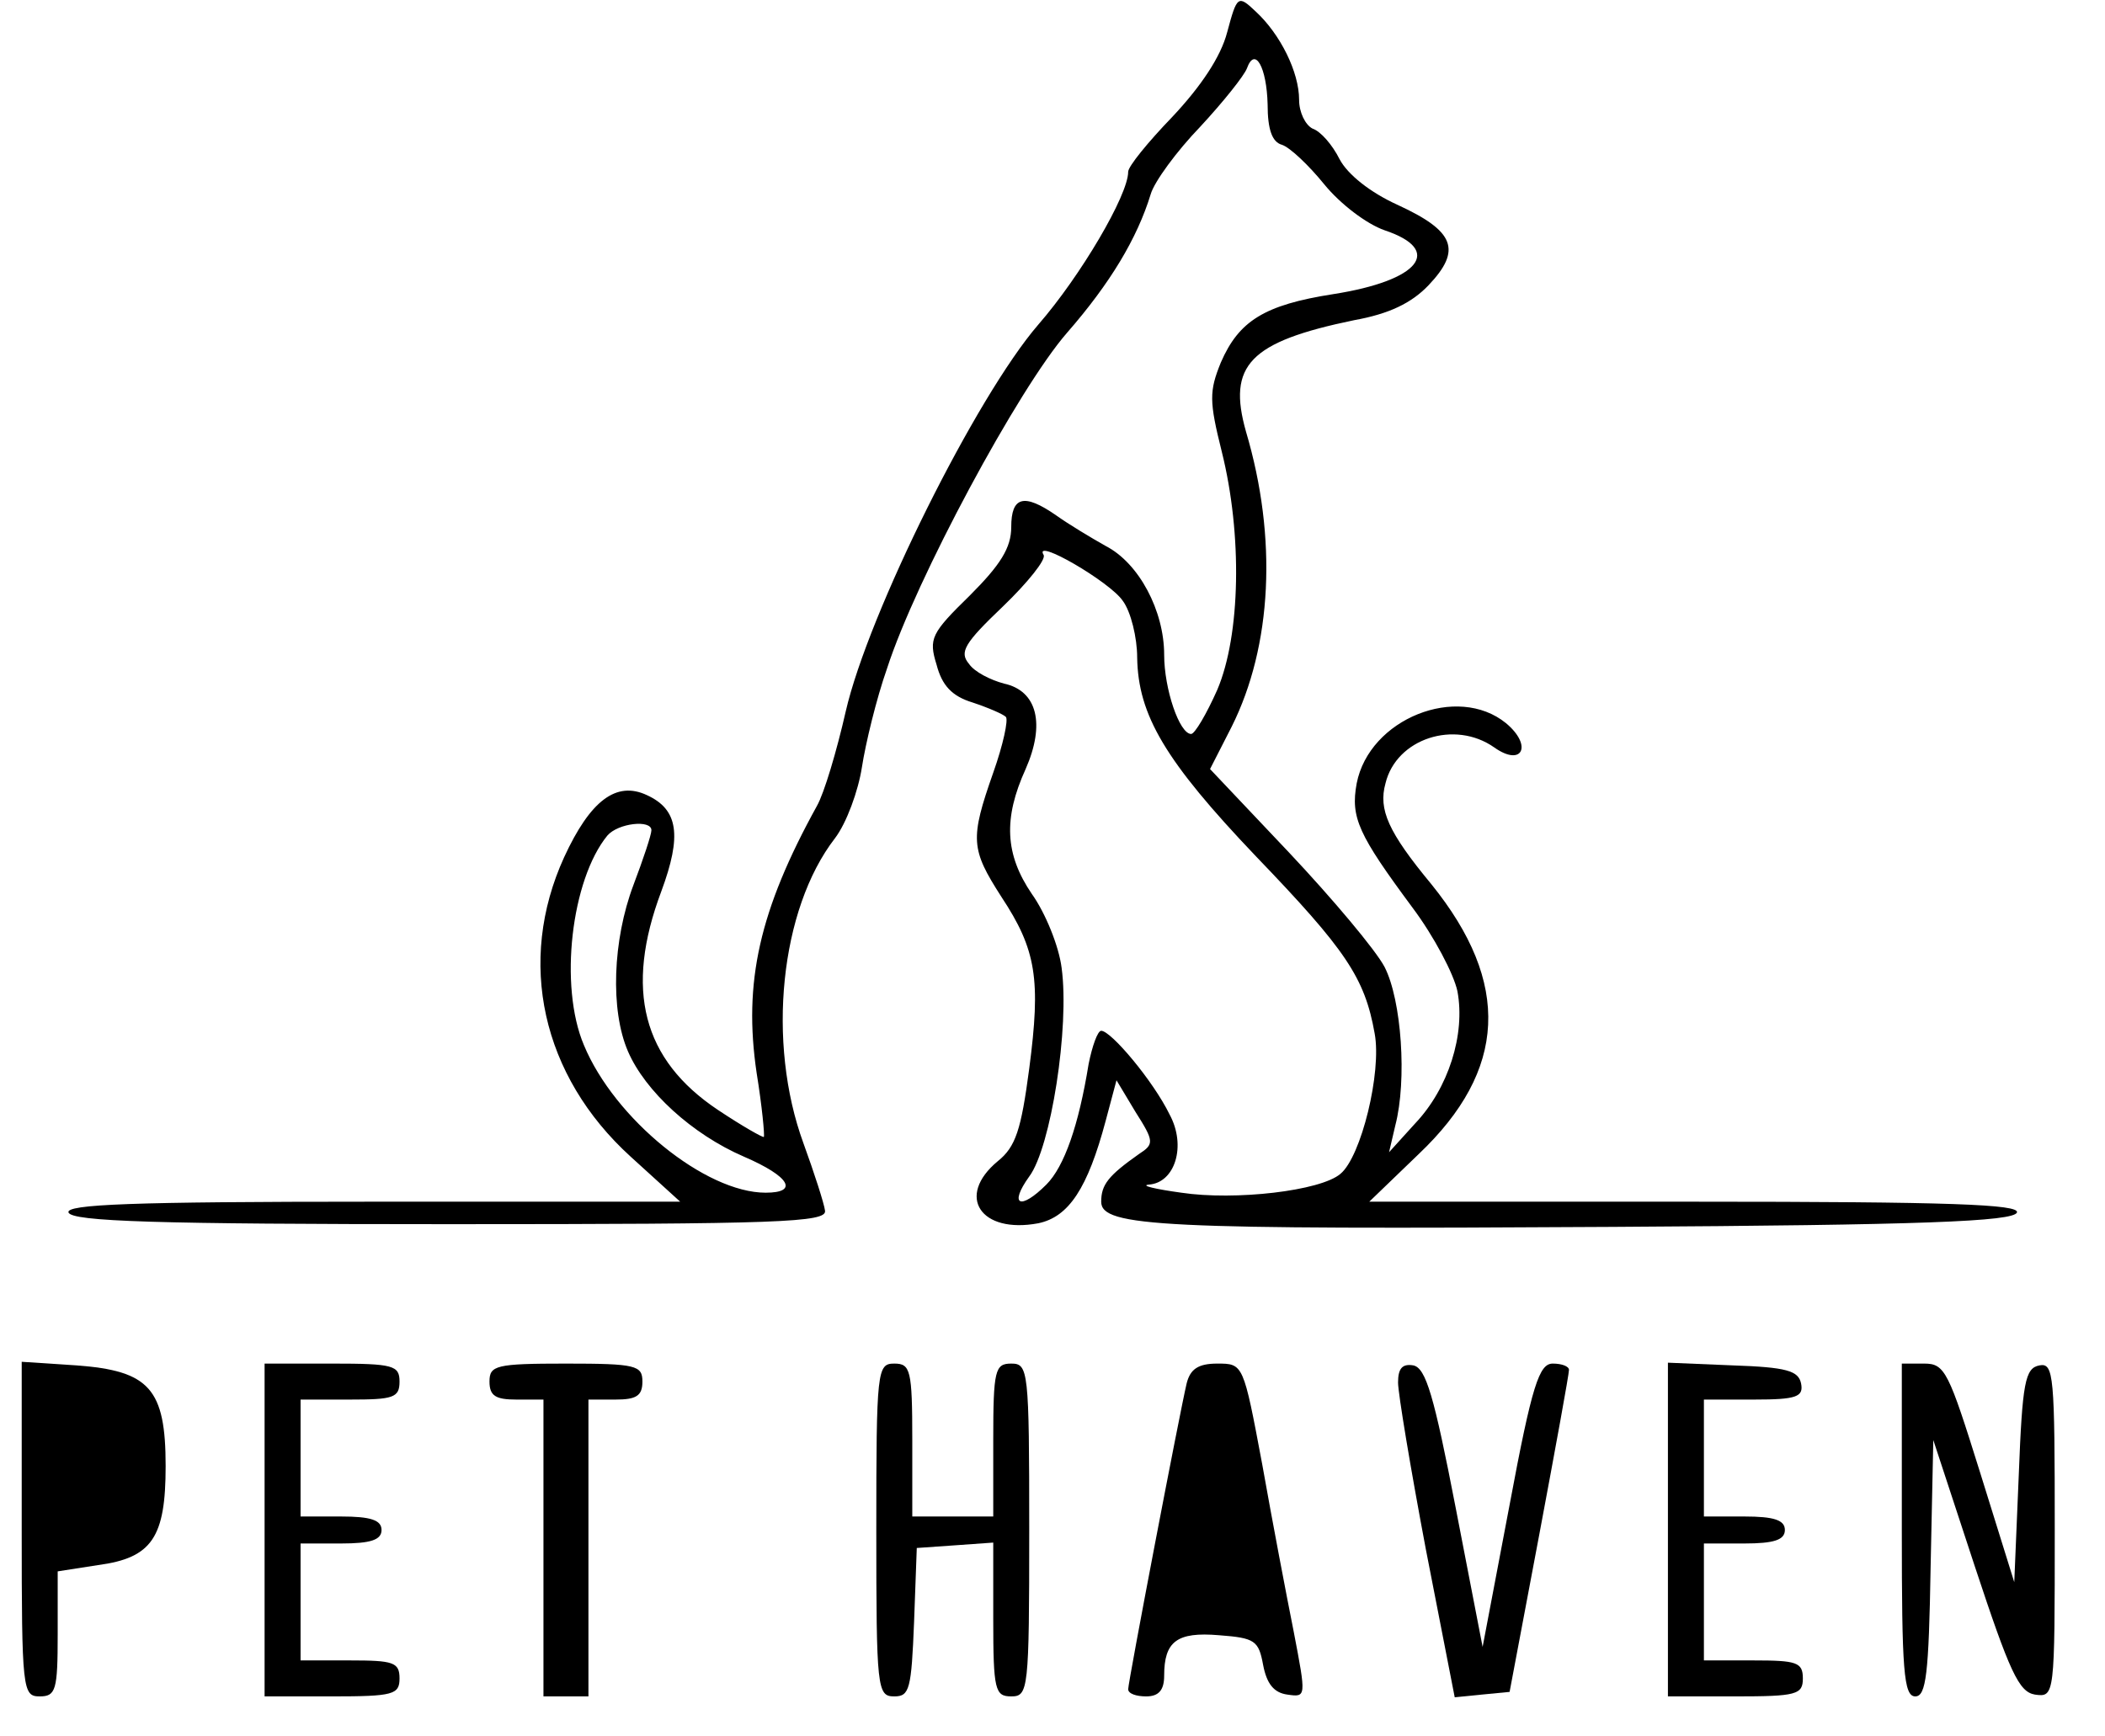 <svg preserveAspectRatio="xMidYMid meet" viewBox="134.587 127.4 234 193" xmlns="http://www.w3.org/2000/svg" version="1.0" style="max-height: 500px" width="234" height="193">
<g stroke="none" fill="#000000" transform="translate(0,500) scale(0.1,-0.1)">
<path d="M2710 3690 c-7 -27 -29 -60 -61 -94 -27 -28 -49 -55 -49 -61 0 -26&#10;-53 -116 -100 -170 -69 -80 -189 -321 -214 -430 -10 -44 -24 -91 -32 -105 -64&#10;-116 -82 -196 -67 -297 6 -37 9 -69 8 -71 -1 -1 -24 12 -51 30 -84 56 -104&#10;134 -63 243 23 62 19 91 -16 107 -34 16 -63 -6 -92 -69 -53 -116 -25 -243 74&#10;-333 l55 -50 -342 0 c-269 0 -341 -3 -338 -12 4 -10 97 -13 424 -13 367 0 419&#10;2 417 15 -1 8 -12 42 -24 75 -41 112 -26 260 35 339 13 17 26 53 30 79 4 26&#10;16 76 28 110 32 99 146 311 200 373 48 55 78 105 93 154 4 14 29 48 55 75 26&#10;28 49 57 52 65 9 25 22 1 23 -40 0 -28 5 -42 16 -45 9 -3 30 -23 47 -44 18&#10;-22 47 -44 67 -51 66 -22 39 -56 -57 -71 -77 -12 -105 -30 -125 -76 -13 -32&#10;-13 -43 1 -99 23 -92 21 -204 -5 -265 -12 -27 -25 -49 -29 -49 -13 0 -30 50&#10;-30 88 0 49 -28 102 -65 121 -16 9 -41 24 -55 34 -36 25 -50 21 -50 -13 0 -23&#10;-12 -42 -46 -76 -43 -42 -46 -48 -37 -77 6 -23 17 -35 40 -42 18 -6 34 -13 37&#10;-16 3 -3 -3 -31 -14 -62 -26 -74 -25 -85 9 -138 39 -59 44 -92 31 -191 -9 -68&#10;-15 -87 -35 -103 -47 -39 -19 -81 45 -69 34 7 55 39 75 114 l12 45 21 -35 c21&#10;-33 21 -36 4 -47 -34 -24 -42 -34 -42 -53 0 -28 67 -31 569 -28 344 2 445 6&#10;449 16 3 9 -73 12 -358 12 l-362 0 55 53 c98 93 103 190 14 300 -48 58 -59 83&#10;-51 112 12 50 77 71 121 40 31 -22 43 2 13 27 -54 44 -152 5 -166 -67 -7 -38&#10;2 -57 62 -138 24 -32 46 -74 50 -93 9 -48 -10 -108 -47 -147 l-29 -32 7 30&#10;c13 50 7 139 -12 176 -10 19 -58 76 -106 127 l-88 93 24 47 c45 90 51 210 16&#10;328 -21 74 4 100 120 124 39 7 64 19 83 39 37 39 29 60 -34 89 -31 14 -56 34&#10;-65 51 -8 16 -21 31 -30 34 -8 4 -15 18 -15 32 0 31 -21 73 -48 98 -20 19 -21&#10;18 -32 -23z m-116 -632 c9 -12 16 -41 16 -63 1 -64 31 -115 132 -221 100 -104&#10;121 -135 132 -197 8 -43 -15 -137 -38 -156 -22 -19 -117 -30 -177 -21 -29 4&#10;-46 8 -36 9 29 2 42 43 23 78 -18 37 -65 93 -76 93 -4 0 -10 -17 -14 -37 -11&#10;-68 -27 -114 -47 -134 -29 -29 -42 -23 -19 9 24 32 45 166 36 232 -3 24 -18&#10;61 -33 82 -30 44 -32 84 -7 139 22 50 13 87 -24 95 -15 4 -33 13 -39 22 -11&#10;13 -5 23 38 64 27 26 48 52 45 57 -12 20 74 -30 88 -51z m-524 -255 c0 -5 -9&#10;-32 -20 -61 -23 -61 -26 -139 -6 -185 19 -44 71 -92 129 -117 51 -22 61 -40&#10;24 -40 -67 0 -168 82 -202 164 -28 66 -14 184 26 233 12 14 49 18 49 6z"/>
<path d="M1370 2026 c0 -179 1 -186 20 -186 18 0 20 7 20 69 l0 70 45 7 c60 8&#10;75 31 75 110 0 86 -18 106 -99 112 l-61 4 0 -186z"/>
<path d="M1640 2025 l0 -185 75 0 c68 0 75 2 75 20 0 18 -7 20 -55 20 l-55 0&#10;0 65 0 65 45 0 c33 0 45 4 45 15 0 11 -12 15 -45 15 l-45 0 0 65 0 65 55 0&#10;c48 0 55 2 55 20 0 18 -7 20 -75 20 l-75 0 0 -185z"/>
<path d="M1890 2190 c0 -16 7 -20 30 -20 l30 0 0 -165 0 -165 25 0 25 0 0 165&#10;0 165 30 0 c23 0 30 4 30 20 0 18 -7 20 -85 20 -78 0 -85 -2 -85 -20z"/>
<path d="M2320 2025 c0 -177 1 -185 20 -185 17 0 19 8 22 83 l3 82 43 3 42 3&#10;0 -85 c0 -79 2 -86 20 -86 19 0 20 7 20 185 0 178 -1 185 -20 185 -18 0 -20&#10;-7 -20 -85 l0 -85 -45 0 -45 0 0 85 c0 78 -2 85 -20 85 -19 0 -20 -7 -20 -185z"/>
<path d="M2665 2188 c-8 -34 -65 -332 -65 -340 0 -5 9 -8 20 -8 14 0 20 7 20&#10;23 0 38 14 49 61 45 40 -3 44 -6 49 -33 4 -21 12 -31 27 -33 21 -3 21 -3 7 70&#10;-8 40 -24 124 -35 186 -21 112 -21 112 -50 112 -21 0 -30 -6 -34 -22z"/>
<path d="M2900 2189 c0 -12 14 -96 31 -186 l32 -164 30 3 31 3 33 175 c18 96&#10;33 178 33 183 0 4 -8 7 -18 7 -15 0 -23 -23 -48 -157 l-30 -158 -30 155 c-24&#10;124 -33 155 -47 158 -12 2 -17 -3 -17 -19z"/>
<path d="M3200 2025 l0 -185 75 0 c68 0 75 2 75 20 0 18 -7 20 -55 20 l-55 0&#10;0 65 0 65 45 0 c33 0 45 4 45 15 0 11 -12 15 -45 15 l-45 0 0 65 0 65 56 0&#10;c47 0 55 3 52 18 -3 14 -16 18 -76 20 l-72 3 0 -186z"/>
<path d="M3460 2025 c0 -156 2 -185 15 -185 12 0 15 25 17 143 l3 142 46 -140&#10;c39 -118 49 -140 67 -143 22 -3 22 -2 22 183 0 172 -1 186 -17 183 -16 -3 -19&#10;-19 -23 -122 l-5 -119 -38 122 c-35 112 -39 121 -62 121 l-25 0 0 -185z"/>
</g>
</svg>